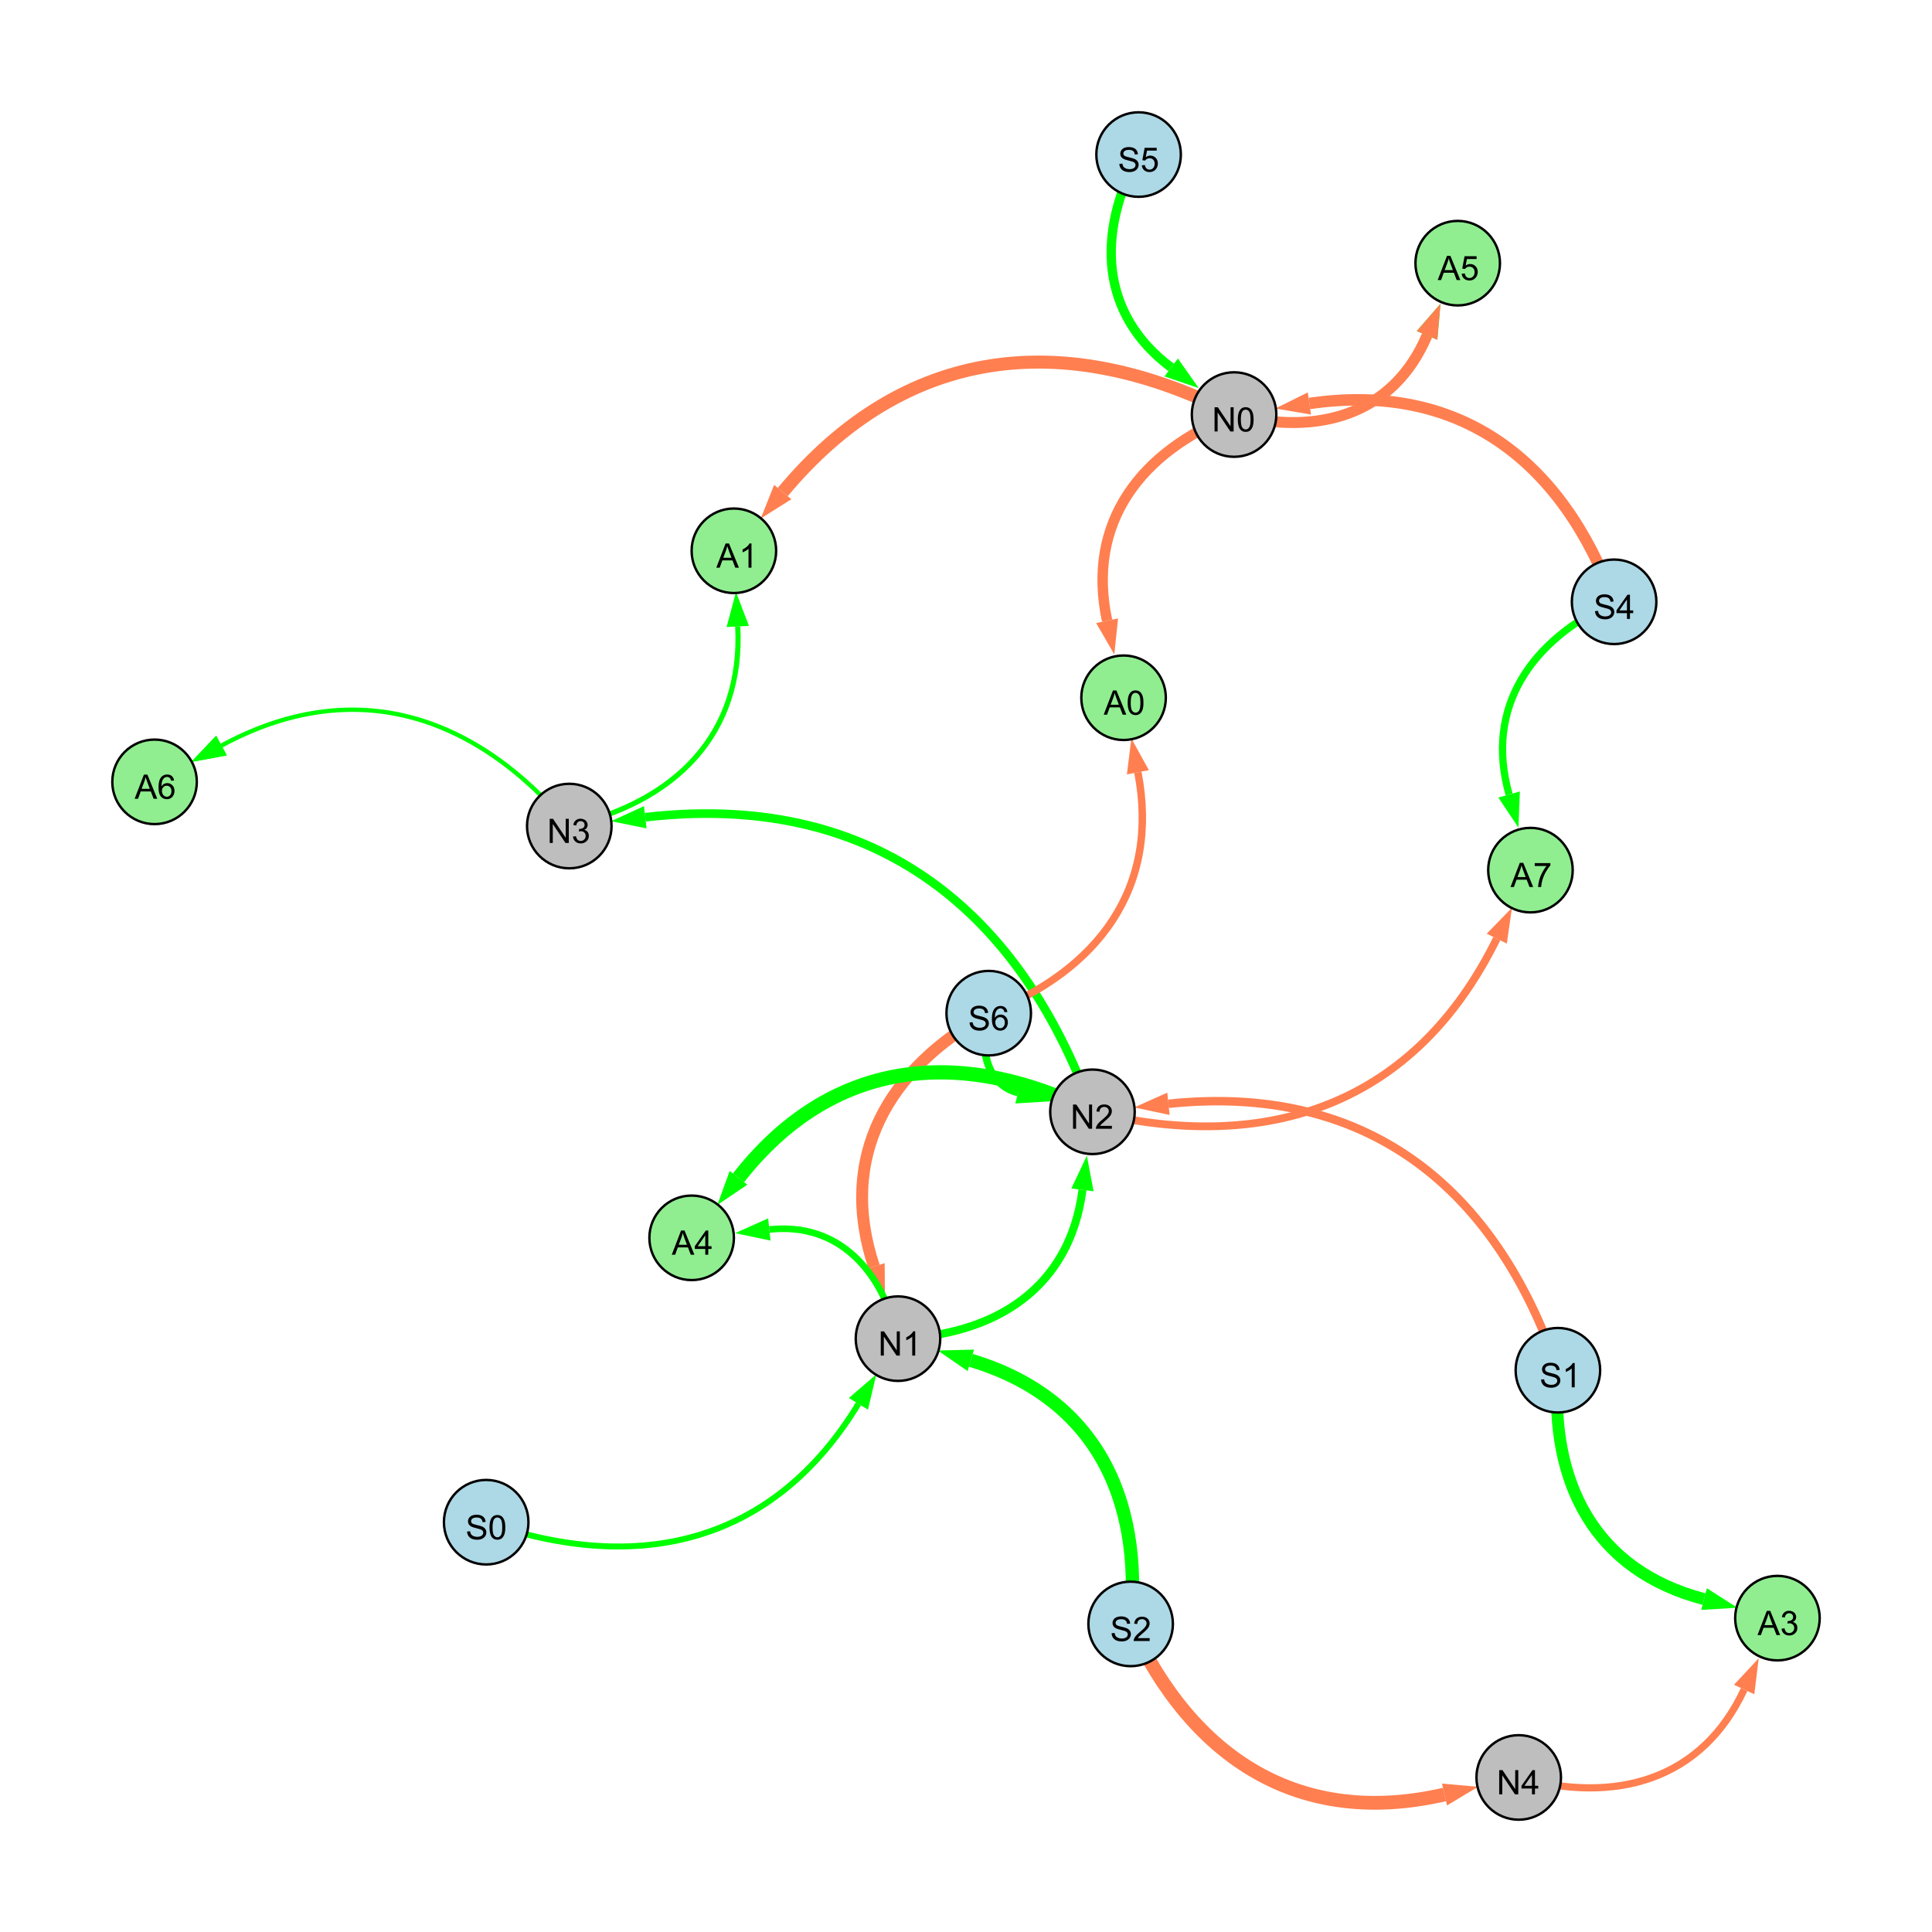 <?xml version="1.0" encoding="UTF-8"?>
<svg xmlns="http://www.w3.org/2000/svg" xmlns:xlink="http://www.w3.org/1999/xlink" width="800" height="800" viewBox="0 0 800 800">
<defs>
<g>
<g id="glyph-0-0">
<path d="M 0.629 -3.219 L 1.879 -3.328 C 1.938 -2.828 2.078 -2.418 2.293 -2.094 C 2.512 -1.773 2.848 -1.516 3.301 -1.316 C 3.758 -1.117 4.27 -1.02 4.84 -1.02 C 5.344 -1.02 5.793 -1.094 6.18 -1.242 C 6.566 -1.395 6.855 -1.602 7.043 -1.863 C 7.234 -2.125 7.328 -2.41 7.328 -2.719 C 7.328 -3.035 7.238 -3.309 7.055 -3.543 C 6.871 -3.777 6.57 -3.977 6.152 -4.137 C 5.883 -4.242 5.289 -4.402 4.367 -4.625 C 3.449 -4.844 2.805 -5.055 2.434 -5.25 C 1.953 -5.5 1.598 -5.812 1.363 -6.184 C 1.129 -6.555 1.012 -6.969 1.012 -7.43 C 1.012 -7.938 1.156 -8.41 1.441 -8.848 C 1.73 -9.289 2.148 -9.621 2.699 -9.852 C 3.25 -10.078 3.863 -10.191 4.539 -10.191 C 5.281 -10.191 5.938 -10.074 6.504 -9.832 C 7.07 -9.594 7.508 -9.242 7.812 -8.777 C 8.117 -8.312 8.281 -7.785 8.305 -7.199 L 7.035 -7.102 C 6.965 -7.734 6.734 -8.215 6.34 -8.539 C 5.945 -8.863 5.363 -9.023 4.594 -9.023 C 3.793 -9.023 3.207 -8.875 2.84 -8.582 C 2.473 -8.289 2.289 -7.934 2.289 -7.52 C 2.289 -7.16 2.422 -6.863 2.68 -6.633 C 2.934 -6.398 3.602 -6.16 4.68 -5.918 C 5.758 -5.672 6.496 -5.461 6.898 -5.277 C 7.48 -5.008 7.91 -4.668 8.188 -4.254 C 8.469 -3.844 8.605 -3.367 8.605 -2.828 C 8.605 -2.297 8.453 -1.793 8.148 -1.324 C 7.844 -0.852 7.406 -0.484 6.832 -0.223 C 6.262 0.039 5.617 0.172 4.902 0.172 C 3.996 0.172 3.234 0.039 2.621 -0.227 C 2.008 -0.488 1.527 -0.887 1.18 -1.418 C 0.832 -1.949 0.648 -2.551 0.629 -3.219 Z M 0.629 -3.219 "/>
</g>
<g id="glyph-0-1">
<path d="M 7.047 -1.184 L 7.047 0 L 0.422 0 C 0.414 -0.297 0.461 -0.582 0.566 -0.855 C 0.734 -1.305 1.008 -1.75 1.379 -2.188 C 1.75 -2.625 2.285 -3.133 2.988 -3.703 C 4.078 -4.598 4.812 -5.305 5.195 -5.828 C 5.578 -6.348 5.77 -6.844 5.77 -7.309 C 5.77 -7.797 5.594 -8.207 5.246 -8.543 C 4.898 -8.875 4.445 -9.043 3.883 -9.043 C 3.289 -9.043 2.816 -8.867 2.461 -8.512 C 2.105 -8.156 1.926 -7.664 1.922 -7.035 L 0.656 -7.164 C 0.742 -8.109 1.07 -8.828 1.633 -9.32 C 2.199 -9.816 2.957 -10.062 3.91 -10.062 C 4.871 -10.062 5.633 -9.797 6.195 -9.262 C 6.754 -8.73 7.035 -8.07 7.035 -7.281 C 7.035 -6.879 6.953 -6.484 6.789 -6.098 C 6.625 -5.711 6.352 -5.301 5.973 -4.875 C 5.59 -4.445 4.957 -3.859 4.074 -3.109 C 3.336 -2.492 2.863 -2.07 2.652 -1.848 C 2.441 -1.629 2.27 -1.406 2.133 -1.184 Z M 7.047 -1.184 "/>
</g>
<g id="glyph-0-2">
<path d="M 1.066 0 L 1.066 -10.023 L 2.426 -10.023 L 7.691 -2.152 L 7.691 -10.023 L 8.961 -10.023 L 8.961 0 L 7.602 0 L 2.336 -7.875 L 2.336 0 Z M 1.066 0 "/>
</g>
<g id="glyph-0-3">
<path d="M 5.215 0 L 3.984 0 L 3.984 -7.84 C 3.688 -7.559 3.301 -7.277 2.82 -6.992 C 2.34 -6.711 1.906 -6.5 1.523 -6.359 L 1.523 -7.547 C 2.211 -7.871 2.812 -8.262 3.328 -8.723 C 3.844 -9.184 4.207 -9.629 4.422 -10.062 L 5.215 -10.062 Z M 5.215 0 "/>
</g>
<g id="glyph-0-4">
<path d="M 4.523 0 L 4.523 -2.398 L 0.18 -2.398 L 0.18 -3.527 L 4.75 -10.023 L 5.758 -10.023 L 5.758 -3.527 L 7.109 -3.527 L 7.109 -2.398 L 5.758 -2.398 L 5.758 0 L 4.523 0 M 4.523 -3.527 L 4.523 -8.047 L 1.387 -3.527 Z M 4.523 -3.527 "/>
</g>
<g id="glyph-0-5">
<path d="M 0.582 -4.941 C 0.582 -6.129 0.703 -7.082 0.945 -7.805 C 1.191 -8.527 1.555 -9.082 2.035 -9.477 C 2.516 -9.867 3.121 -10.062 3.848 -10.062 C 4.387 -10.062 4.859 -9.953 5.266 -9.738 C 5.668 -9.52 6.004 -9.211 6.27 -8.801 C 6.531 -8.395 6.738 -7.898 6.891 -7.312 C 7.039 -6.727 7.117 -5.938 7.117 -4.941 C 7.117 -3.766 6.996 -2.816 6.754 -2.094 C 6.512 -1.371 6.152 -0.816 5.672 -0.422 C 5.191 -0.027 4.582 0.172 3.848 0.172 C 2.883 0.172 2.125 -0.176 1.57 -0.867 C 0.91 -1.703 0.582 -3.059 0.582 -4.941 M 1.844 -4.941 C 1.844 -3.297 2.039 -2.203 2.422 -1.656 C 2.809 -1.113 3.285 -0.84 3.848 -0.84 C 4.414 -0.84 4.891 -1.113 5.273 -1.66 C 5.66 -2.207 5.852 -3.301 5.852 -4.941 C 5.852 -6.594 5.66 -7.688 5.273 -8.23 C 4.891 -8.773 4.41 -9.043 3.836 -9.043 C 3.27 -9.043 2.82 -8.805 2.48 -8.328 C 2.059 -7.715 1.844 -6.586 1.844 -4.941 Z M 1.844 -4.941 "/>
</g>
<g id="glyph-0-6">
<path d="M 0.586 -2.645 L 1.82 -2.809 C 1.961 -2.113 2.199 -1.609 2.539 -1.301 C 2.879 -0.996 3.293 -0.84 3.781 -0.84 C 4.359 -0.84 4.848 -1.043 5.246 -1.441 C 5.645 -1.844 5.844 -2.34 5.844 -2.934 C 5.844 -3.496 5.66 -3.965 5.289 -4.332 C 4.922 -4.699 4.453 -4.883 3.883 -4.883 C 3.648 -4.883 3.359 -4.836 3.016 -4.742 L 3.152 -5.824 C 3.234 -5.816 3.301 -5.812 3.352 -5.812 C 3.875 -5.812 4.344 -5.945 4.766 -6.219 C 5.184 -6.492 5.395 -6.914 5.395 -7.484 C 5.395 -7.938 5.242 -8.309 4.938 -8.605 C 4.629 -8.902 4.234 -9.051 3.754 -9.051 C 3.273 -9.051 2.875 -8.898 2.555 -8.602 C 2.238 -8.297 2.031 -7.848 1.941 -7.246 L 0.711 -7.465 C 0.859 -8.289 1.203 -8.93 1.734 -9.383 C 2.27 -9.836 2.934 -10.062 3.727 -10.062 C 4.273 -10.062 4.777 -9.945 5.234 -9.711 C 5.695 -9.477 6.047 -9.156 6.293 -8.75 C 6.535 -8.344 6.656 -7.914 6.656 -7.457 C 6.656 -7.023 6.543 -6.629 6.309 -6.273 C 6.078 -5.918 5.734 -5.637 5.277 -5.43 C 5.871 -5.289 6.328 -5.008 6.656 -4.578 C 6.984 -4.145 7.148 -3.605 7.148 -2.961 C 7.148 -2.086 6.832 -1.344 6.195 -0.734 C 5.555 -0.125 4.75 0.18 3.773 0.18 C 2.895 0.18 2.164 -0.086 1.582 -0.609 C 1 -1.133 0.672 -1.812 0.586 -2.645 Z M 0.586 -2.645 "/>
</g>
<g id="glyph-0-7">
<path d="M 0.582 -2.625 L 1.875 -2.734 C 1.969 -2.105 2.191 -1.633 2.539 -1.316 C 2.887 -1 3.309 -0.84 3.801 -0.84 C 4.395 -0.84 4.895 -1.062 5.305 -1.512 C 5.715 -1.957 5.922 -2.551 5.922 -3.289 C 5.922 -3.988 5.723 -4.543 5.328 -4.949 C 4.934 -5.355 4.418 -5.559 3.781 -5.559 C 3.383 -5.559 3.027 -5.469 2.707 -5.289 C 2.387 -5.109 2.137 -4.875 1.953 -4.586 L 0.801 -4.738 L 1.77 -9.883 L 6.754 -9.883 L 6.754 -8.711 L 2.754 -8.711 L 2.215 -6.016 C 2.816 -6.434 3.449 -6.645 4.109 -6.645 C 4.984 -6.645 5.723 -6.34 6.324 -5.734 C 6.926 -5.129 7.227 -4.352 7.227 -3.398 C 7.227 -2.492 6.961 -1.707 6.434 -1.047 C 5.789 -0.234 4.914 0.172 3.801 0.172 C 2.891 0.172 2.145 -0.086 1.57 -0.594 C 0.992 -1.105 0.664 -1.781 0.582 -2.625 Z M 0.582 -2.625 "/>
</g>
<g id="glyph-0-8">
<path d="M 6.965 -7.566 L 5.742 -7.473 C 5.633 -7.953 5.477 -8.305 5.277 -8.523 C 4.945 -8.875 4.535 -9.051 4.047 -9.051 C 3.656 -9.051 3.312 -8.941 3.016 -8.723 C 2.629 -8.441 2.32 -8.027 2.098 -7.484 C 1.875 -6.941 1.758 -6.172 1.75 -5.168 C 2.047 -5.617 2.41 -5.953 2.836 -6.172 C 3.266 -6.391 3.715 -6.5 4.184 -6.5 C 5.004 -6.5 5.703 -6.199 6.277 -5.594 C 6.855 -4.992 7.145 -4.211 7.145 -3.254 C 7.145 -2.625 7.008 -2.039 6.738 -1.5 C 6.465 -0.961 6.094 -0.547 5.617 -0.258 C 5.145 0.027 4.609 0.172 4.008 0.172 C 2.98 0.172 2.145 -0.207 1.496 -0.961 C 0.852 -1.715 0.527 -2.957 0.527 -4.688 C 0.527 -6.625 0.883 -8.035 1.602 -8.914 C 2.223 -9.68 3.066 -10.062 4.121 -10.062 C 4.91 -10.062 5.555 -9.84 6.059 -9.398 C 6.562 -8.957 6.867 -8.348 6.965 -7.566 M 1.941 -3.246 C 1.941 -2.824 2.031 -2.418 2.211 -2.031 C 2.391 -1.645 2.645 -1.348 2.969 -1.145 C 3.289 -0.941 3.629 -0.84 3.984 -0.84 C 4.504 -0.84 4.953 -1.051 5.324 -1.469 C 5.699 -1.891 5.887 -2.457 5.887 -3.18 C 5.887 -3.871 5.699 -4.418 5.332 -4.816 C 4.961 -5.215 4.5 -5.414 3.938 -5.414 C 3.383 -5.414 2.91 -5.215 2.523 -4.816 C 2.137 -4.418 1.941 -3.895 1.941 -3.246 Z M 1.941 -3.246 "/>
</g>
<g id="glyph-0-9">
<path d="M -0.02 0 L 3.828 -10.023 L 5.258 -10.023 L 9.359 0 L 7.848 0 L 6.68 -3.035 L 2.488 -3.035 L 1.387 0 L -0.02 0 M 2.871 -4.117 L 6.27 -4.117 L 5.223 -6.891 C 4.902 -7.734 4.668 -8.426 4.512 -8.969 C 4.383 -8.328 4.203 -7.688 3.973 -7.055 Z M 2.871 -4.117 "/>
</g>
<g id="glyph-0-10">
<path d="M 0.664 -8.711 L 0.664 -9.891 L 7.148 -9.891 L 7.148 -8.934 C 6.512 -8.254 5.879 -7.352 5.254 -6.227 C 4.625 -5.102 4.141 -3.945 3.801 -2.754 C 3.555 -1.918 3.398 -0.996 3.328 0 L 2.062 0 C 2.078 -0.789 2.234 -1.742 2.531 -2.859 C 2.824 -3.973 3.25 -5.051 3.805 -6.086 C 4.359 -7.125 4.945 -8 5.57 -8.711 Z M 0.664 -8.711 "/>
</g>
</g>
</defs>
<rect x="-80" y="-80" width="960" height="960" fill="rgb(100%, 100%, 100%)" fill-opacity="1"/>
<path fill="none" stroke-width="5.537" stroke-linecap="butt" stroke-linejoin="miter" stroke="rgb(0%, 100%, 0%)" stroke-opacity="1" stroke-miterlimit="10" d="M 468.172 672.426 C 473.395 619.5 452.738 578.402 401.988 563.289 "/>
<path fill-rule="nonzero" fill="rgb(0%, 100%, 0%)" fill-opacity="1" d="M 388.316 559.219 L 403.312 558.848 L 400.664 567.73 L 388.316 559.219 "/>
<path fill="none" stroke-width="4.753" stroke-linecap="butt" stroke-linejoin="miter" stroke="rgb(100%, 49.804%, 31.373%)" stroke-opacity="1" stroke-miterlimit="10" d="M 668.367 249.199 C 646.844 190.285 604.07 158.004 542.207 167.078 "/>
<path fill-rule="nonzero" fill="rgb(100%, 49.804%, 31.373%)" fill-opacity="1" d="M 528.09 169.145 L 541.535 162.488 L 542.879 171.664 L 528.09 169.145 "/>
<path fill="none" stroke-width="3.334" stroke-linecap="butt" stroke-linejoin="miter" stroke="rgb(0%, 100%, 0%)" stroke-opacity="1" stroke-miterlimit="10" d="M 371.836 554.309 C 412.703 552.871 443.074 532.965 448.23 492.699 "/>
<path fill-rule="nonzero" fill="rgb(0%, 100%, 0%)" fill-opacity="1" d="M 450.039 478.551 L 452.828 493.289 L 443.629 492.113 L 450.039 478.551 "/>
<path fill="none" stroke-width="3.588" stroke-linecap="butt" stroke-linejoin="miter" stroke="rgb(0%, 100%, 0%)" stroke-opacity="1" stroke-miterlimit="10" d="M 452.367 460.375 C 421.133 373.426 358.832 327.785 267.191 338.402 "/>
<path fill-rule="nonzero" fill="rgb(0%, 100%, 0%)" fill-opacity="1" d="M 253.023 340.047 L 266.66 333.801 L 267.727 343.008 L 253.023 340.047 "/>
<path fill="none" stroke-width="5.703" stroke-linecap="butt" stroke-linejoin="miter" stroke="rgb(100%, 49.804%, 31.373%)" stroke-opacity="1" stroke-miterlimit="10" d="M 468.172 672.426 C 493.836 728.465 538.27 756.84 598.141 743.066 "/>
<path fill-rule="nonzero" fill="rgb(100%, 49.804%, 31.373%)" fill-opacity="1" d="M 612.043 739.871 L 599.18 747.586 L 597.102 738.551 L 612.043 739.871 "/>
<path fill="none" stroke-width="3.857" stroke-linecap="butt" stroke-linejoin="miter" stroke="rgb(0%, 100%, 0%)" stroke-opacity="1" stroke-miterlimit="10" d="M 471.469 64 C 453.93 96.762 455.477 130.086 484.965 152.16 "/>
<path fill-rule="nonzero" fill="rgb(0%, 100%, 0%)" fill-opacity="1" d="M 496.387 160.707 L 482.188 155.871 L 487.742 148.449 L 496.387 160.707 "/>
<path fill="none" stroke-width="3.121" stroke-linecap="butt" stroke-linejoin="miter" stroke="rgb(0%, 100%, 0%)" stroke-opacity="1" stroke-miterlimit="10" d="M 409.406 419.527 C 405.238 433.539 408.148 448.965 421.586 452.434 "/>
<path fill-rule="nonzero" fill="rgb(0%, 100%, 0%)" fill-opacity="1" d="M 435.398 455.996 L 420.43 456.922 L 422.746 447.945 L 435.398 455.996 "/>
<path fill="none" stroke-width="2.465" stroke-linecap="butt" stroke-linejoin="miter" stroke="rgb(0%, 100%, 0%)" stroke-opacity="1" stroke-miterlimit="10" d="M 201.32 630.312 C 264.953 652.508 320.582 638.746 355.457 581.293 "/>
<path fill-rule="nonzero" fill="rgb(0%, 100%, 0%)" fill-opacity="1" d="M 362.859 569.098 L 359.418 583.699 L 351.496 578.887 L 362.859 569.098 "/>
<path fill="none" stroke-width="4.924" stroke-linecap="butt" stroke-linejoin="miter" stroke="rgb(100%, 49.804%, 31.373%)" stroke-opacity="1" stroke-miterlimit="10" d="M 409.406 419.527 C 367.332 442.648 346.852 479.191 361.922 524.504 "/>
<path fill-rule="nonzero" fill="rgb(100%, 49.804%, 31.373%)" fill-opacity="1" d="M 366.426 538.043 L 357.523 525.969 L 366.32 523.043 L 366.426 538.043 "/>
<path fill="none" stroke-width="3.501" stroke-linecap="butt" stroke-linejoin="miter" stroke="rgb(100%, 49.804%, 31.373%)" stroke-opacity="1" stroke-miterlimit="10" d="M 645.09 567.383 C 618.918 490.293 564.637 448.547 483.828 457.059 "/>
<path fill-rule="nonzero" fill="rgb(100%, 49.804%, 31.373%)" fill-opacity="1" d="M 469.641 458.555 L 483.34 452.449 L 484.312 461.672 L 469.641 458.555 "/>
<path fill="none" stroke-width="3.011" stroke-linecap="butt" stroke-linejoin="miter" stroke="rgb(0%, 100%, 0%)" stroke-opacity="1" stroke-miterlimit="10" d="M 668.367 249.199 C 633.93 264.922 614.691 292.855 624.887 328.984 "/>
<path fill-rule="nonzero" fill="rgb(0%, 100%, 0%)" fill-opacity="1" d="M 628.762 342.715 L 620.426 330.242 L 629.348 327.727 L 628.762 342.715 "/>
<path fill="none" stroke-width="1.259" stroke-linecap="butt" stroke-linejoin="miter" stroke="rgb(0%, 100%, 0%)" stroke-opacity="1" stroke-miterlimit="10" d="M 235.727 342.051 C 196.055 294.941 145.691 279.477 91.719 308.727 "/>
<path fill-rule="nonzero" fill="rgb(0%, 100%, 0%)" fill-opacity="1" d="M 79.176 315.523 L 89.512 304.648 L 93.926 312.801 L 79.176 315.523 "/>
<path fill="none" stroke-width="2.74" stroke-linecap="butt" stroke-linejoin="miter" stroke="rgb(0%, 100%, 0%)" stroke-opacity="1" stroke-miterlimit="10" d="M 371.836 554.309 C 365.383 525.922 347.109 506.031 318.566 509.102 "/>
<path fill-rule="nonzero" fill="rgb(0%, 100%, 0%)" fill-opacity="1" d="M 304.383 510.625 L 318.074 504.492 L 319.062 513.711 L 304.383 510.625 "/>
<path fill="none" stroke-width="5.385" stroke-linecap="butt" stroke-linejoin="miter" stroke="rgb(100%, 49.804%, 31.373%)" stroke-opacity="1" stroke-miterlimit="10" d="M 511.004 171.652 C 440.684 135.629 374.547 143.137 324.113 203.754 "/>
<path fill-rule="nonzero" fill="rgb(100%, 49.804%, 31.373%)" fill-opacity="1" d="M 314.992 214.723 L 320.551 200.789 L 327.676 206.719 L 314.992 214.723 "/>
<path fill="none" stroke-width="4.969" stroke-linecap="butt" stroke-linejoin="miter" stroke="rgb(0%, 100%, 0%)" stroke-opacity="1" stroke-miterlimit="10" d="M 645.09 567.383 C 641.574 614.098 660.516 650.426 705.609 662.141 "/>
<path fill-rule="nonzero" fill="rgb(0%, 100%, 0%)" fill-opacity="1" d="M 719.418 665.727 L 704.445 666.625 L 706.777 657.652 L 719.418 665.727 "/>
<path fill="none" stroke-width="3.074" stroke-linecap="butt" stroke-linejoin="miter" stroke="rgb(100%, 49.804%, 31.373%)" stroke-opacity="1" stroke-miterlimit="10" d="M 409.406 419.527 C 454.93 401.719 480.34 367.543 471.168 319.777 "/>
<path fill-rule="nonzero" fill="rgb(100%, 49.804%, 31.373%)" fill-opacity="1" d="M 468.48 305.77 L 475.723 318.902 L 466.617 320.652 L 468.48 305.77 "/>
<path fill="none" stroke-width="2.138" stroke-linecap="butt" stroke-linejoin="miter" stroke="rgb(0%, 100%, 0%)" stroke-opacity="1" stroke-miterlimit="10" d="M 235.727 342.051 C 279.645 331.941 307.785 304.145 305.492 259.402 "/>
<path fill-rule="nonzero" fill="rgb(0%, 100%, 0%)" fill-opacity="1" d="M 304.762 245.156 L 310.121 259.164 L 300.863 259.641 L 304.762 245.156 "/>
<path fill="none" stroke-width="5.902" stroke-linecap="butt" stroke-linejoin="miter" stroke="rgb(0%, 100%, 0%)" stroke-opacity="1" stroke-miterlimit="10" d="M 452.367 460.375 C 396.68 432.848 343.918 438.91 305.805 487.711 "/>
<path fill-rule="nonzero" fill="rgb(0%, 100%, 0%)" fill-opacity="1" d="M 297.023 498.953 L 302.152 484.859 L 309.457 490.562 L 297.023 498.953 "/>
<path fill="none" stroke-width="2.978" stroke-linecap="butt" stroke-linejoin="miter" stroke="rgb(100%, 49.804%, 31.373%)" stroke-opacity="1" stroke-miterlimit="10" d="M 628.867 736 C 669.09 747.199 704.695 737.152 722.219 699.582 "/>
<path fill-rule="nonzero" fill="rgb(100%, 49.804%, 31.373%)" fill-opacity="1" d="M 728.25 686.652 L 726.422 701.539 L 718.02 697.621 L 728.25 686.652 "/>
<path fill="none" stroke-width="1.803" stroke-linecap="butt" stroke-linejoin="miter" stroke="rgb(0%, 100%, 0%)" stroke-opacity="1" stroke-miterlimit="10" d="M 235.727 342.051 C 196.055 294.941 145.691 279.477 91.719 308.727 "/>
<path fill-rule="nonzero" fill="rgb(0%, 100%, 0%)" fill-opacity="1" d="M 79.176 315.523 L 89.512 304.648 L 93.926 312.801 L 79.176 315.523 "/>
<path fill="none" stroke-width="3.216" stroke-linecap="butt" stroke-linejoin="miter" stroke="rgb(100%, 49.804%, 31.373%)" stroke-opacity="1" stroke-miterlimit="10" d="M 452.367 460.375 C 526.098 478.328 586.379 456.625 619.781 388.668 "/>
<path fill-rule="nonzero" fill="rgb(100%, 49.804%, 31.373%)" fill-opacity="1" d="M 626.074 375.867 L 623.941 390.715 L 615.621 386.625 L 626.074 375.867 "/>
<path fill="none" stroke-width="3.954" stroke-linecap="butt" stroke-linejoin="miter" stroke="rgb(0%, 100%, 0%)" stroke-opacity="1" stroke-miterlimit="10" d="M 511.004 171.652 C 545.828 180.711 576.984 171.711 590.91 138.898 "/>
<path fill-rule="nonzero" fill="rgb(0%, 100%, 0%)" fill-opacity="1" d="M 596.48 125.766 L 595.176 140.707 L 586.645 137.086 L 596.48 125.766 "/>
<path fill="none" stroke-width="4.533" stroke-linecap="butt" stroke-linejoin="miter" stroke="rgb(100%, 49.804%, 31.373%)" stroke-opacity="1" stroke-miterlimit="10" d="M 511.004 171.652 C 545.828 180.711 576.984 171.711 590.91 138.898 "/>
<path fill-rule="nonzero" fill="rgb(100%, 49.804%, 31.373%)" fill-opacity="1" d="M 596.48 125.766 L 595.176 140.707 L 586.645 137.086 L 596.48 125.766 "/>
<path fill="none" stroke-width="4.333" stroke-linecap="butt" stroke-linejoin="miter" stroke="rgb(100%, 49.804%, 31.373%)" stroke-opacity="1" stroke-miterlimit="10" d="M 511.004 171.652 C 472.133 186.973 449.766 216.469 458.434 257.039 "/>
<path fill-rule="nonzero" fill="rgb(100%, 49.804%, 31.373%)" fill-opacity="1" d="M 461.414 270.988 L 453.902 258.008 L 462.965 256.07 L 461.414 270.988 "/>
<path fill-rule="nonzero" fill="rgb(67.843%, 84.706%, 90.196%)" fill-opacity="1" stroke-width="1" stroke-linecap="butt" stroke-linejoin="miter" stroke="rgb(0%, 0%, 0%)" stroke-opacity="1" stroke-miterlimit="10" d="M 485.672 672.426 C 485.672 682.09 477.836 689.926 468.172 689.926 C 458.508 689.926 450.672 682.09 450.672 672.426 C 450.672 662.762 458.508 654.926 468.172 654.926 C 477.836 654.926 485.672 662.762 485.672 672.426 "/>
<path fill-rule="nonzero" fill="rgb(74.51%, 74.51%, 74.51%)" fill-opacity="1" stroke-width="1" stroke-linecap="butt" stroke-linejoin="miter" stroke="rgb(0%, 0%, 0%)" stroke-opacity="1" stroke-miterlimit="10" d="M 389.336 554.309 C 389.336 563.977 381.5 571.809 371.836 571.809 C 362.172 571.809 354.336 563.977 354.336 554.309 C 354.336 544.645 362.172 536.809 371.836 536.809 C 381.5 536.809 389.336 544.645 389.336 554.309 "/>
<path fill-rule="nonzero" fill="rgb(67.843%, 84.706%, 90.196%)" fill-opacity="1" stroke-width="1" stroke-linecap="butt" stroke-linejoin="miter" stroke="rgb(0%, 0%, 0%)" stroke-opacity="1" stroke-miterlimit="10" d="M 685.867 249.199 C 685.867 258.863 678.035 266.699 668.367 266.699 C 658.703 266.699 650.867 258.863 650.867 249.199 C 650.867 239.535 658.703 231.699 668.367 231.699 C 678.035 231.699 685.867 239.535 685.867 249.199 "/>
<path fill-rule="nonzero" fill="rgb(74.51%, 74.51%, 74.51%)" fill-opacity="1" stroke-width="1" stroke-linecap="butt" stroke-linejoin="miter" stroke="rgb(0%, 0%, 0%)" stroke-opacity="1" stroke-miterlimit="10" d="M 528.504 171.652 C 528.504 181.316 520.672 189.152 511.004 189.152 C 501.34 189.152 493.504 181.316 493.504 171.652 C 493.504 161.984 501.34 154.152 511.004 154.152 C 520.672 154.152 528.504 161.984 528.504 171.652 "/>
<path fill-rule="nonzero" fill="rgb(74.51%, 74.51%, 74.51%)" fill-opacity="1" stroke-width="1" stroke-linecap="butt" stroke-linejoin="miter" stroke="rgb(0%, 0%, 0%)" stroke-opacity="1" stroke-miterlimit="10" d="M 469.867 460.375 C 469.867 470.039 462.031 477.875 452.367 477.875 C 442.699 477.875 434.867 470.039 434.867 460.375 C 434.867 450.711 442.699 442.875 452.367 442.875 C 462.031 442.875 469.867 450.711 469.867 460.375 "/>
<path fill-rule="nonzero" fill="rgb(74.51%, 74.51%, 74.51%)" fill-opacity="1" stroke-width="1" stroke-linecap="butt" stroke-linejoin="miter" stroke="rgb(0%, 0%, 0%)" stroke-opacity="1" stroke-miterlimit="10" d="M 253.227 342.051 C 253.227 351.715 245.391 359.551 235.727 359.551 C 226.059 359.551 218.227 351.715 218.227 342.051 C 218.227 332.387 226.059 324.551 235.727 324.551 C 245.391 324.551 253.227 332.387 253.227 342.051 "/>
<path fill-rule="nonzero" fill="rgb(74.51%, 74.51%, 74.51%)" fill-opacity="1" stroke-width="1" stroke-linecap="butt" stroke-linejoin="miter" stroke="rgb(0%, 0%, 0%)" stroke-opacity="1" stroke-miterlimit="10" d="M 646.367 736 C 646.367 745.664 638.531 753.5 628.867 753.5 C 619.199 753.5 611.367 745.664 611.367 736 C 611.367 726.336 619.199 718.5 628.867 718.5 C 638.531 718.5 646.367 726.336 646.367 736 "/>
<path fill-rule="nonzero" fill="rgb(67.843%, 84.706%, 90.196%)" fill-opacity="1" stroke-width="1" stroke-linecap="butt" stroke-linejoin="miter" stroke="rgb(0%, 0%, 0%)" stroke-opacity="1" stroke-miterlimit="10" d="M 488.969 64 C 488.969 73.664 481.133 81.5 471.469 81.5 C 461.805 81.5 453.969 73.664 453.969 64 C 453.969 54.336 461.805 46.5 471.469 46.5 C 481.133 46.5 488.969 54.336 488.969 64 "/>
<path fill-rule="nonzero" fill="rgb(67.843%, 84.706%, 90.196%)" fill-opacity="1" stroke-width="1" stroke-linecap="butt" stroke-linejoin="miter" stroke="rgb(0%, 0%, 0%)" stroke-opacity="1" stroke-miterlimit="10" d="M 426.906 419.527 C 426.906 429.191 419.07 437.027 409.406 437.027 C 399.742 437.027 391.906 429.191 391.906 419.527 C 391.906 409.863 399.742 402.027 409.406 402.027 C 419.07 402.027 426.906 409.863 426.906 419.527 "/>
<path fill-rule="nonzero" fill="rgb(67.843%, 84.706%, 90.196%)" fill-opacity="1" stroke-width="1" stroke-linecap="butt" stroke-linejoin="miter" stroke="rgb(0%, 0%, 0%)" stroke-opacity="1" stroke-miterlimit="10" d="M 218.82 630.312 C 218.82 639.98 210.984 647.812 201.32 647.812 C 191.656 647.812 183.82 639.98 183.82 630.312 C 183.82 620.648 191.656 612.812 201.32 612.812 C 210.984 612.812 218.82 620.648 218.82 630.312 "/>
<path fill-rule="nonzero" fill="rgb(67.843%, 84.706%, 90.196%)" fill-opacity="1" stroke-width="1" stroke-linecap="butt" stroke-linejoin="miter" stroke="rgb(0%, 0%, 0%)" stroke-opacity="1" stroke-miterlimit="10" d="M 662.59 567.383 C 662.59 577.047 654.758 584.883 645.09 584.883 C 635.426 584.883 627.59 577.047 627.59 567.383 C 627.59 557.715 635.426 549.883 645.09 549.883 C 654.758 549.883 662.59 557.715 662.59 567.383 "/>
<path fill-rule="nonzero" fill="rgb(56.471%, 93.333%, 56.471%)" fill-opacity="1" stroke-width="1" stroke-linecap="butt" stroke-linejoin="miter" stroke="rgb(0%, 0%, 0%)" stroke-opacity="1" stroke-miterlimit="10" d="M 651.227 360.301 C 651.227 369.965 643.391 377.801 633.727 377.801 C 624.059 377.801 616.227 369.965 616.227 360.301 C 616.227 350.637 624.059 342.801 633.727 342.801 C 643.391 342.801 651.227 350.637 651.227 360.301 "/>
<path fill-rule="nonzero" fill="rgb(56.471%, 93.333%, 56.471%)" fill-opacity="1" stroke-width="1" stroke-linecap="butt" stroke-linejoin="miter" stroke="rgb(0%, 0%, 0%)" stroke-opacity="1" stroke-miterlimit="10" d="M 81.5 323.746 C 81.5 333.41 73.664 341.246 64 341.246 C 54.336 341.246 46.5 333.41 46.5 323.746 C 46.5 314.082 54.336 306.246 64 306.246 C 73.664 306.246 81.5 314.082 81.5 323.746 "/>
<path fill-rule="nonzero" fill="rgb(56.471%, 93.333%, 56.471%)" fill-opacity="1" stroke-width="1" stroke-linecap="butt" stroke-linejoin="miter" stroke="rgb(0%, 0%, 0%)" stroke-opacity="1" stroke-miterlimit="10" d="M 303.895 512.559 C 303.895 522.227 296.062 530.059 286.395 530.059 C 276.73 530.059 268.895 522.227 268.895 512.559 C 268.895 502.895 276.73 495.059 286.395 495.059 C 296.062 495.059 303.895 502.895 303.895 512.559 "/>
<path fill-rule="nonzero" fill="rgb(56.471%, 93.333%, 56.471%)" fill-opacity="1" stroke-width="1" stroke-linecap="butt" stroke-linejoin="miter" stroke="rgb(0%, 0%, 0%)" stroke-opacity="1" stroke-miterlimit="10" d="M 321.387 228.066 C 321.387 237.73 313.555 245.566 303.887 245.566 C 294.223 245.566 286.387 237.73 286.387 228.066 C 286.387 218.398 294.223 210.566 303.887 210.566 C 313.555 210.566 321.387 218.398 321.387 228.066 "/>
<path fill-rule="nonzero" fill="rgb(56.471%, 93.333%, 56.471%)" fill-opacity="1" stroke-width="1" stroke-linecap="butt" stroke-linejoin="miter" stroke="rgb(0%, 0%, 0%)" stroke-opacity="1" stroke-miterlimit="10" d="M 753.5 670.035 C 753.5 679.699 745.664 687.535 736 687.535 C 726.336 687.535 718.5 679.699 718.5 670.035 C 718.5 660.371 726.336 652.535 736 652.535 C 745.664 652.535 753.5 660.371 753.5 670.035 "/>
<path fill-rule="nonzero" fill="rgb(56.471%, 93.333%, 56.471%)" fill-opacity="1" stroke-width="1" stroke-linecap="butt" stroke-linejoin="miter" stroke="rgb(0%, 0%, 0%)" stroke-opacity="1" stroke-miterlimit="10" d="M 482.746 288.922 C 482.746 298.586 474.91 306.422 465.246 306.422 C 455.582 306.422 447.746 298.586 447.746 288.922 C 447.746 279.258 455.582 271.422 465.246 271.422 C 474.91 271.422 482.746 279.258 482.746 288.922 "/>
<path fill-rule="nonzero" fill="rgb(56.471%, 93.333%, 56.471%)" fill-opacity="1" stroke-width="1" stroke-linecap="butt" stroke-linejoin="miter" stroke="rgb(0%, 0%, 0%)" stroke-opacity="1" stroke-miterlimit="10" d="M 621.105 108.973 C 621.105 118.637 613.273 126.473 603.605 126.473 C 593.941 126.473 586.105 118.637 586.105 108.973 C 586.105 99.309 593.941 91.473 603.605 91.473 C 613.273 91.473 621.105 99.309 621.105 108.973 "/>
<g fill="rgb(0%, 0%, 0%)" fill-opacity="1">
<use xlink:href="#glyph-0-0" x="459.664" y="679.504"/>
<use xlink:href="#glyph-0-1" x="469.002" y="679.504"/>
</g>
<g fill="rgb(0%, 0%, 0%)" fill-opacity="1">
<use xlink:href="#glyph-0-2" x="363.641" y="561.324"/>
<use xlink:href="#glyph-0-3" x="373.751" y="561.324"/>
</g>
<g fill="rgb(0%, 0%, 0%)" fill-opacity="1">
<use xlink:href="#glyph-0-0" x="659.832" y="256.277"/>
<use xlink:href="#glyph-0-4" x="669.17" y="256.277"/>
</g>
<g fill="rgb(0%, 0%, 0%)" fill-opacity="1">
<use xlink:href="#glyph-0-2" x="501.859" y="178.664"/>
<use xlink:href="#glyph-0-5" x="511.97" y="178.664"/>
</g>
<g fill="rgb(0%, 0%, 0%)" fill-opacity="1">
<use xlink:href="#glyph-0-2" x="443.254" y="467.391"/>
<use xlink:href="#glyph-0-1" x="453.364" y="467.391"/>
</g>
<g fill="rgb(0%, 0%, 0%)" fill-opacity="1">
<use xlink:href="#glyph-0-2" x="226.562" y="349.066"/>
<use xlink:href="#glyph-0-6" x="236.673" y="349.066"/>
</g>
<g fill="rgb(0%, 0%, 0%)" fill-opacity="1">
<use xlink:href="#glyph-0-2" x="619.723" y="742.992"/>
<use xlink:href="#glyph-0-4" x="629.833" y="742.992"/>
</g>
<g fill="rgb(0%, 0%, 0%)" fill-opacity="1">
<use xlink:href="#glyph-0-0" x="462.871" y="71.078"/>
<use xlink:href="#glyph-0-7" x="472.209" y="71.078"/>
</g>
<g fill="rgb(0%, 0%, 0%)" fill-opacity="1">
<use xlink:href="#glyph-0-0" x="400.852" y="426.605"/>
<use xlink:href="#glyph-0-8" x="410.189" y="426.605"/>
</g>
<g fill="rgb(0%, 0%, 0%)" fill-opacity="1">
<use xlink:href="#glyph-0-0" x="192.777" y="637.395"/>
<use xlink:href="#glyph-0-5" x="202.115" y="637.395"/>
</g>
<g fill="rgb(0%, 0%, 0%)" fill-opacity="1">
<use xlink:href="#glyph-0-0" x="637.5" y="574.461"/>
<use xlink:href="#glyph-0-3" x="646.838" y="574.461"/>
</g>
<g fill="rgb(0%, 0%, 0%)" fill-opacity="1">
<use xlink:href="#glyph-0-9" x="625.492" y="367.297"/>
<use xlink:href="#glyph-0-10" x="634.83" y="367.297"/>
</g>
<g fill="rgb(0%, 0%, 0%)" fill-opacity="1">
<use xlink:href="#glyph-0-9" x="55.77" y="330.762"/>
<use xlink:href="#glyph-0-8" x="65.107" y="330.762"/>
</g>
<g fill="rgb(0%, 0%, 0%)" fill-opacity="1">
<use xlink:href="#glyph-0-9" x="278.184" y="519.555"/>
<use xlink:href="#glyph-0-4" x="287.521" y="519.555"/>
</g>
<g fill="rgb(0%, 0%, 0%)" fill-opacity="1">
<use xlink:href="#glyph-0-9" x="296.621" y="235.078"/>
<use xlink:href="#glyph-0-3" x="305.959" y="235.078"/>
</g>
<g fill="rgb(0%, 0%, 0%)" fill-opacity="1">
<use xlink:href="#glyph-0-9" x="727.766" y="677.051"/>
<use xlink:href="#glyph-0-6" x="737.104" y="677.051"/>
</g>
<g fill="rgb(0%, 0%, 0%)" fill-opacity="1">
<use xlink:href="#glyph-0-9" x="457.027" y="295.938"/>
<use xlink:href="#glyph-0-5" x="466.365" y="295.938"/>
</g>
<g fill="rgb(0%, 0%, 0%)" fill-opacity="1">
<use xlink:href="#glyph-0-9" x="595.336" y="115.969"/>
<use xlink:href="#glyph-0-7" x="604.674" y="115.969"/>
</g>
</svg>
